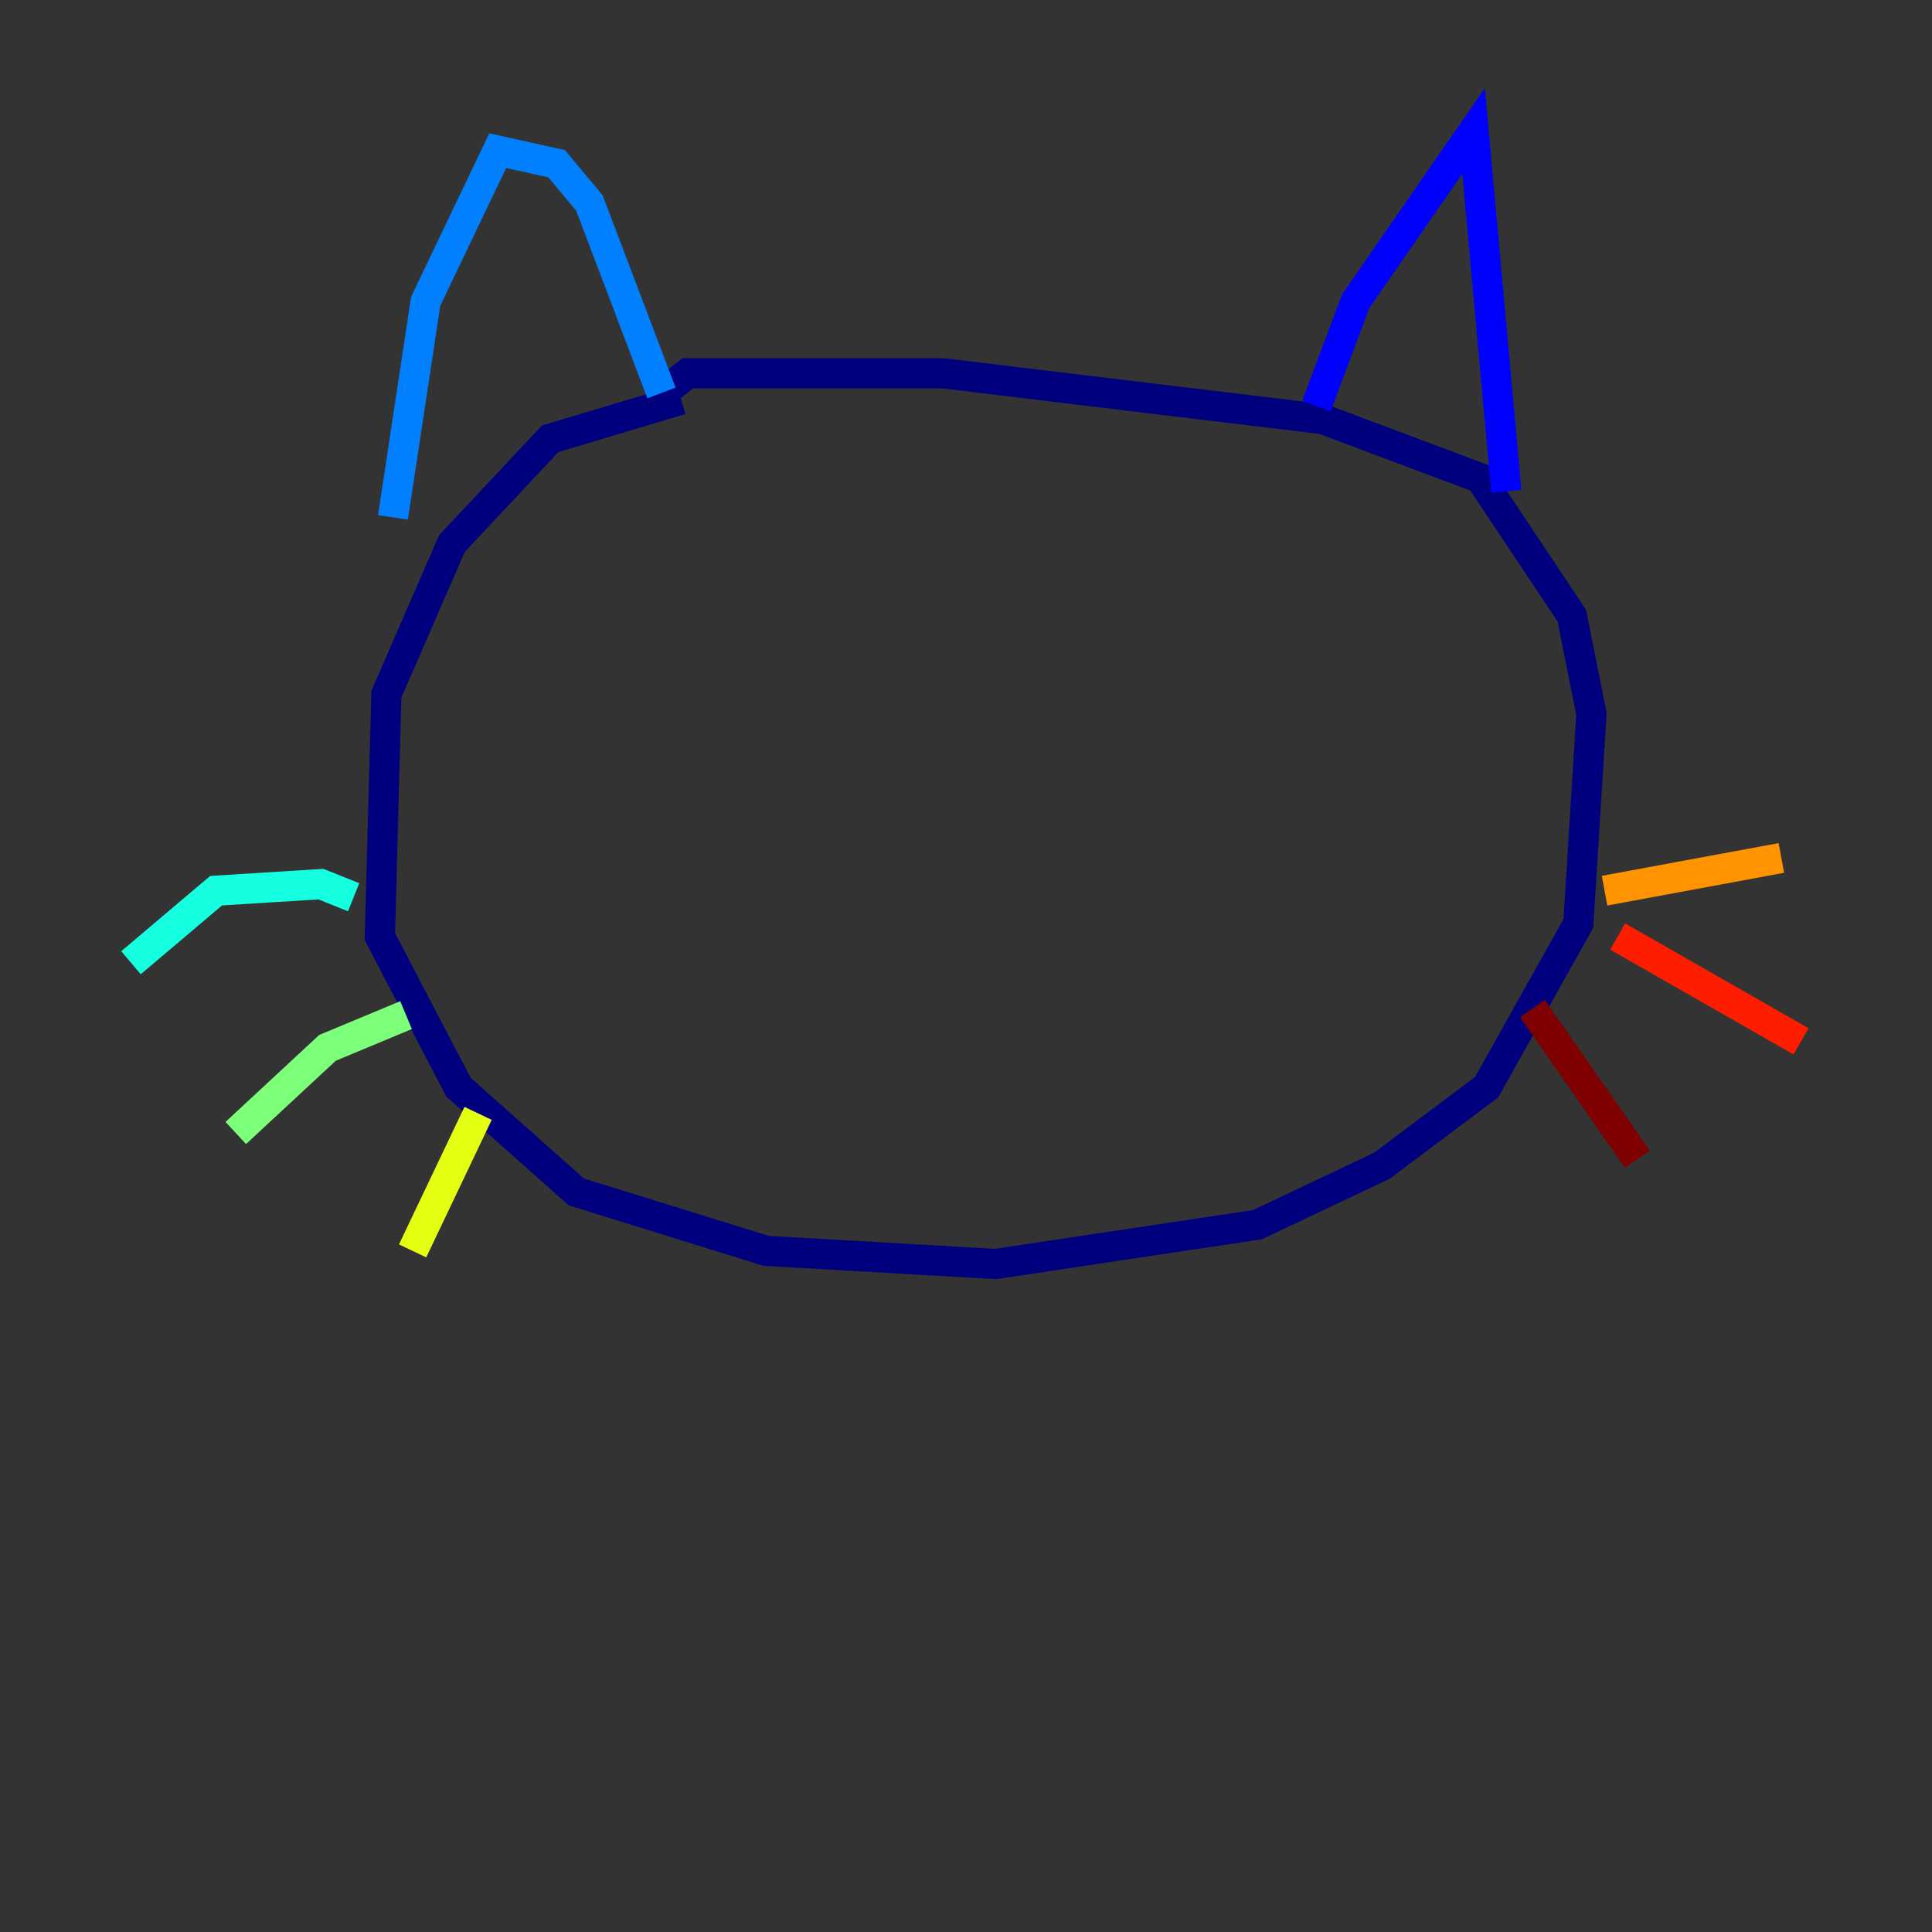 <?xml version="1.0" encoding="utf-8" ?>
<svg baseProfile="tiny" height="128" version="1.2" viewBox="0,0,128,128" width="128" xmlns="http://www.w3.org/2000/svg" xmlns:ev="http://www.w3.org/2001/xml-events" xmlns:xlink="http://www.w3.org/1999/xlink"><rect x="0" y="0" width="128" height="128" fill="#333333" stroke="none"/><defs /><polyline fill="none" points="45.125,26.468 36.447,29.071 29.939,36.014 25.6,45.993 25.166,62.047 30.373,72.027 38.183,78.969 50.766,82.875 65.953,83.742 83.308,81.139 91.552,77.234 98.495,72.027 104.57,61.18 105.437,47.295 104.136,40.786 98.061,31.675 87.647,27.77 62.481,24.732 45.559,24.732 43.39,26.468" stroke="#00007f" stroke-width="2" /><polyline fill="none" points="87.214,26.902 89.817,19.959 97.627,8.678 99.797,32.542" stroke="#0000ff" stroke-width="2" /><polyline fill="none" points="43.824,26.034 39.051,13.451 36.881,10.848 32.976,9.98 28.203,19.959 26.034,34.278" stroke="#0080ff" stroke-width="2" /><polyline fill="none" points="23.43,59.444 21.261,58.576 14.319,59.01 8.678,63.783" stroke="#15ffe1" stroke-width="2" /><polyline fill="none" points="26.902,67.254 21.695,69.424 15.62,75.064" stroke="#7cff79" stroke-width="2" /><polyline fill="none" points="31.675,73.763 27.336,82.875" stroke="#e4ff12" stroke-width="2" /><polyline fill="none" points="106.305,59.01 118.02,56.841" stroke="#ff9400" stroke-width="2" /><polyline fill="none" points="107.173,62.047 119.322,68.99" stroke="#ff1d00" stroke-width="2" /><polyline fill="none" points="101.532,66.82 108.475,76.8" stroke="#7f0000" stroke-width="2" /></svg>